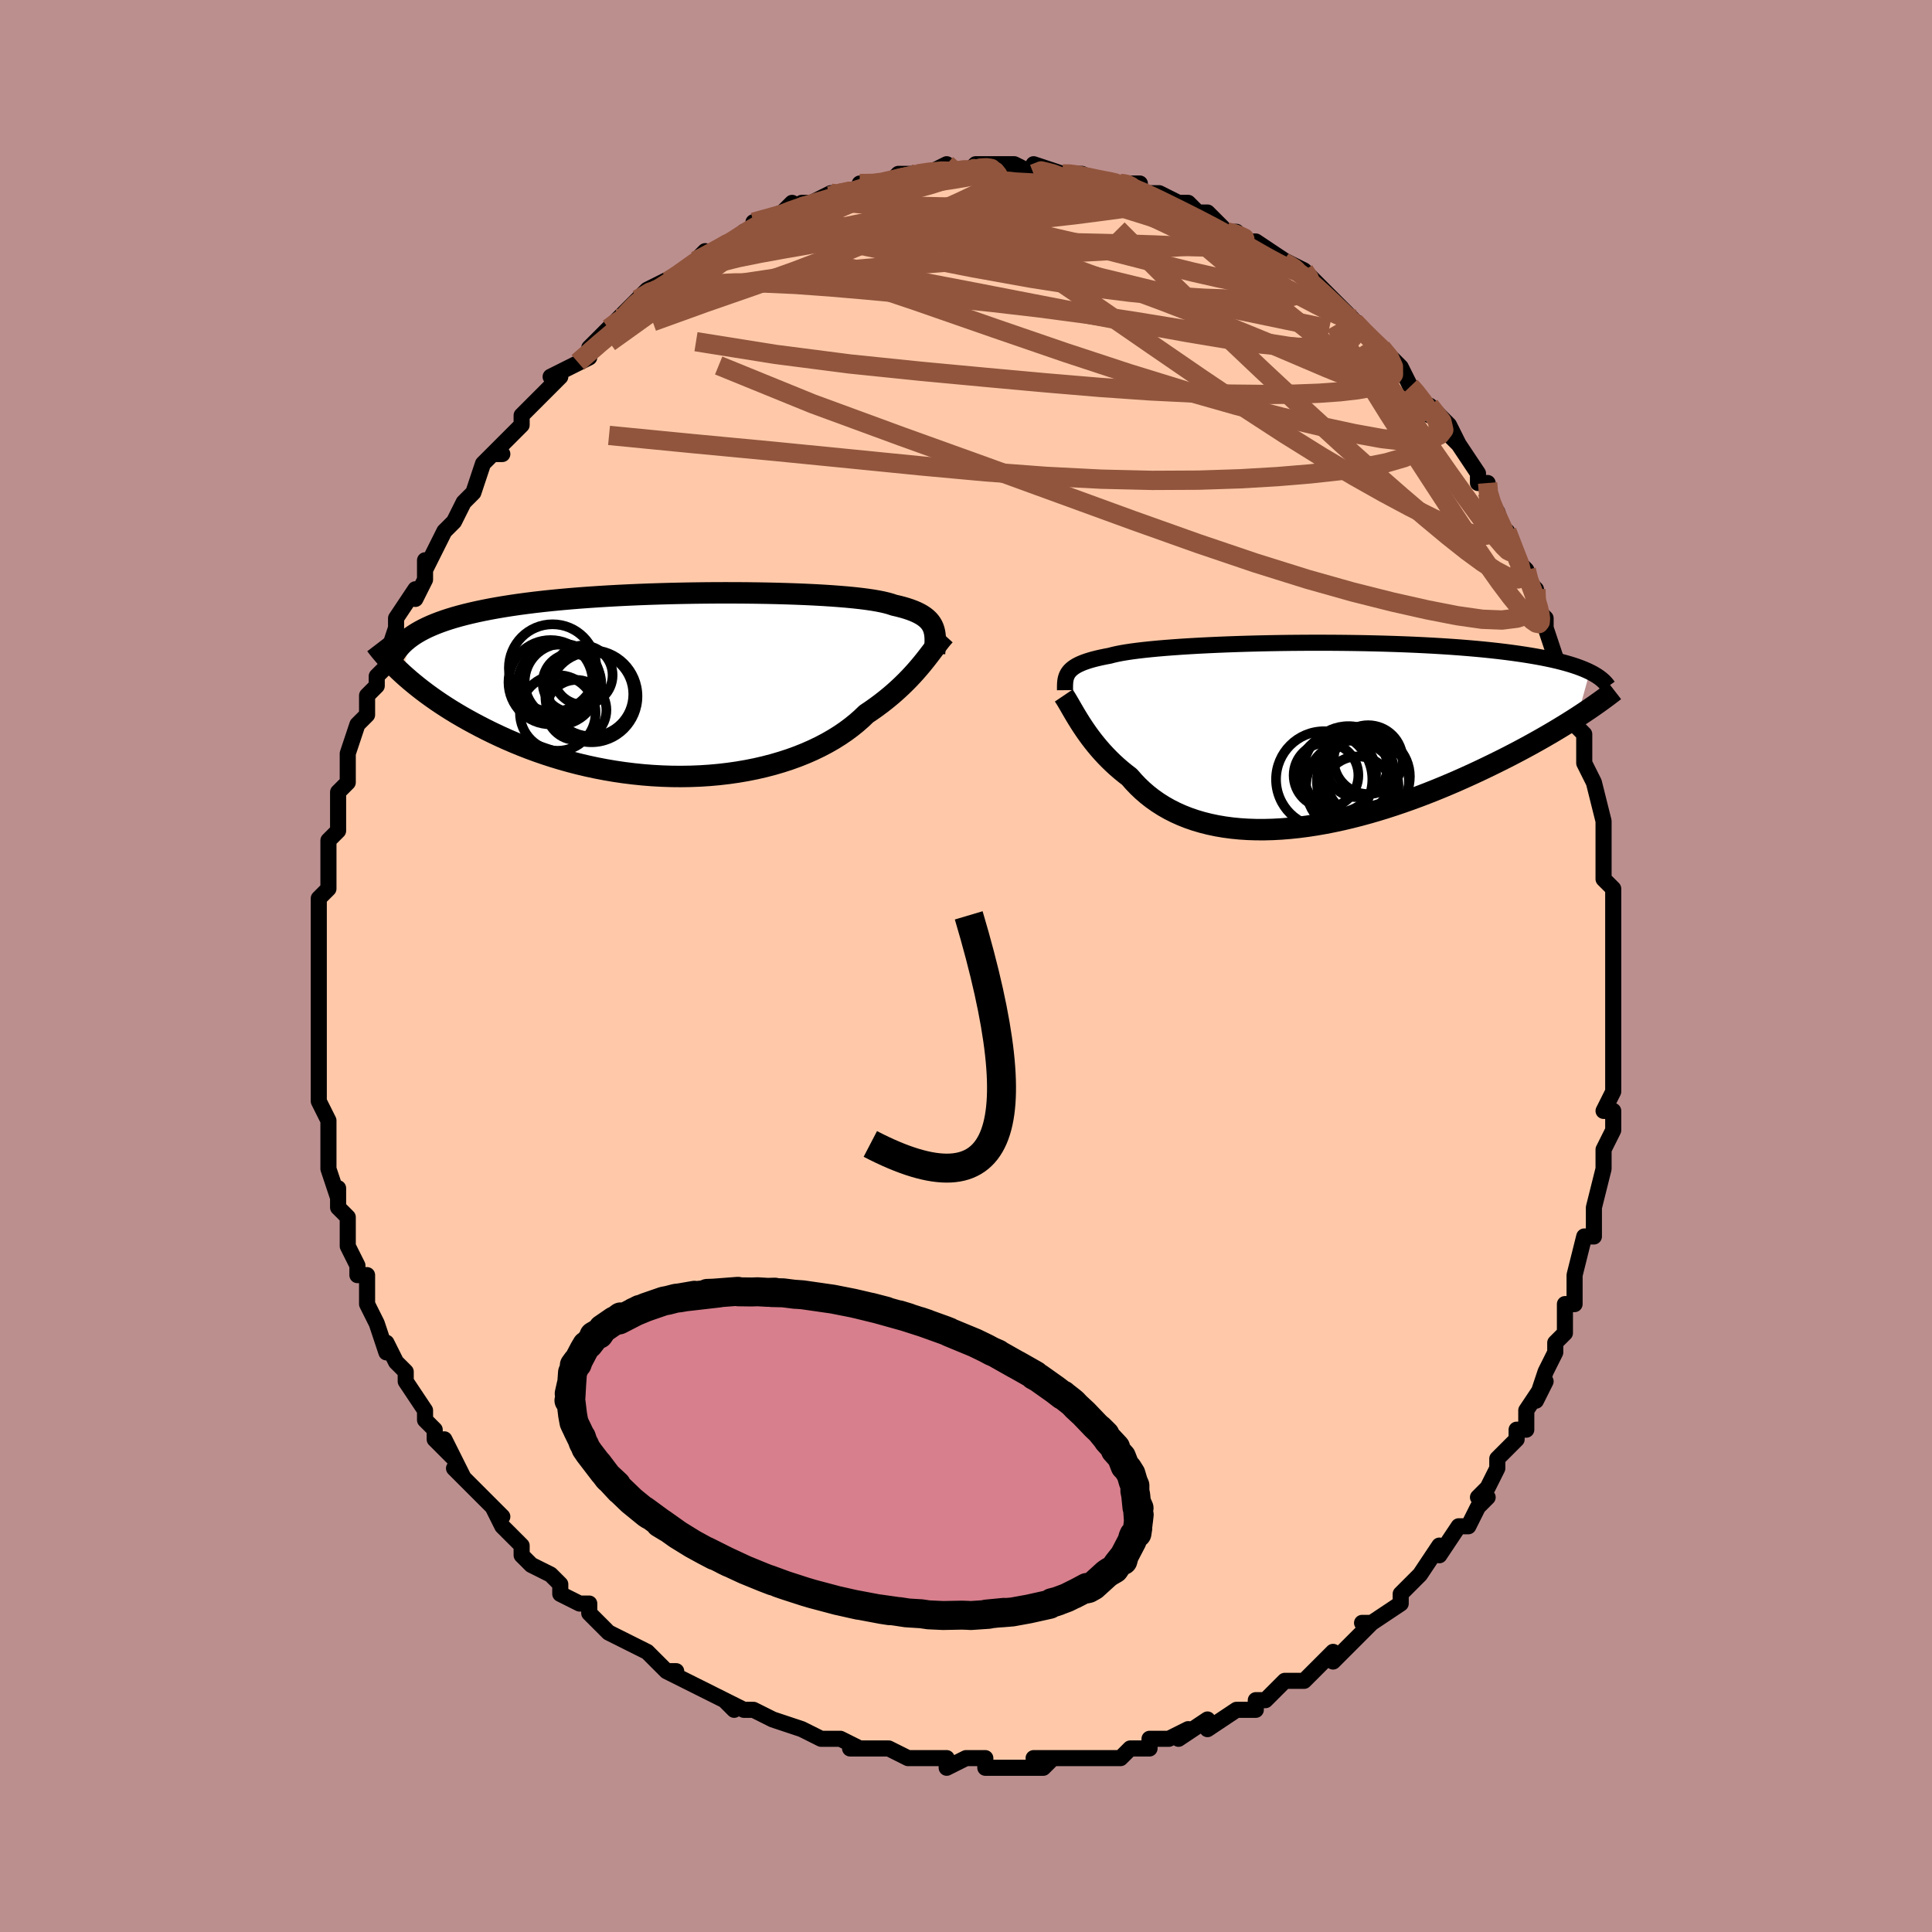 <svg viewBox="-100 -100 200 200" xmlns="http://www.w3.org/2000/svg" width="400" height="400" id="face-svg"><defs><clipPath id="leftEyeClipPath"><polyline points="25.977,-5.928,25.879,-6.138,25.76,-6.339,25.618,-6.531,25.453,-6.714,25.264,-6.889,25.049,-7.056,24.809,-7.216,24.542,-7.367,24.249,-7.512,23.928,-7.649,23.58,-7.78,23.205,-7.904,22.802,-8.022,22.371,-8.134,21.912,-8.24,21.574,-8.355,21.185,-8.464,20.744,-8.568,20.252,-8.666,19.709,-8.759,19.116,-8.846,18.474,-8.928,17.786,-9.004,17.052,-9.075,16.274,-9.14,15.455,-9.201,14.597,-9.256,13.703,-9.306,12.774,-9.35,11.814,-9.389,10.826,-9.423,9.811,-9.452,8.774,-9.475,7.716,-9.493,6.641,-9.506,5.553,-9.513,4.452,-9.515,3.344,-9.512,2.229,-9.503,1.112,-9.489,-0.006,-9.469,-1.121,-9.445,-2.231,-9.414,-3.333,-9.379,-4.426,-9.338,-5.507,-9.291,-6.574,-9.239,-7.625,-9.182,-8.658,-9.119,-9.671,-9.051,-10.663,-8.978,-11.633,-8.899,-12.579,-8.815,-13.5,-8.726,-14.396,-8.632,-15.265,-8.532,-16.107,-8.427,-16.921,-8.318,-17.708,-8.203,-18.467,-8.084,-19.199,-7.96,-19.903,-7.832,-20.58,-7.699,-21.232,-7.562,-21.857,-7.42,-22.459,-7.274,-23.036,-7.123,-23.589,-6.967,-24.117,-6.806,-24.622,-6.64,-25.102,-6.469,-25.56,-6.293,-25.994,-6.112,-26.405,-5.927,-26.793,-5.736,-27.159,-5.541,-27.503,-5.341,-27.826,-5.136,-28.127,-4.926,-28.921,-1.104,-28.554,-0.776,-28.171,-0.445,-27.77,-0.11,-27.352,0.228,-26.916,0.568,-26.463,0.91,-25.991,1.253,-25.501,1.597,-24.994,1.942,-24.467,2.287,-23.923,2.631,-23.359,2.974,-22.778,3.315,-22.178,3.654,-21.559,3.992,-20.919,4.33,-20.259,4.667,-19.578,5.002,-18.876,5.333,-18.153,5.661,-17.408,5.982,-16.642,6.296,-15.856,6.602,-15.05,6.899,-14.223,7.185,-13.378,7.459,-12.514,7.721,-11.632,7.968,-10.734,8.201,-9.82,8.417,-8.892,8.616,-7.95,8.797,-6.997,8.959,-6.033,9.101,-5.06,9.222,-4.08,9.323,-3.094,9.401,-2.104,9.456,-1.112,9.489,-0.119,9.498,0.872,9.483,1.861,9.444,2.844,9.38,3.82,9.292,4.786,9.179,5.742,9.042,6.685,8.88,7.612,8.695,8.523,8.485,9.415,8.253,10.286,7.997,11.135,7.72,11.96,7.421,12.759,7.101,13.53,6.762,14.273,6.404,14.986,6.029,15.667,5.638,16.317,5.231,16.933,4.811,17.515,4.378,18.063,3.935,18.576,3.483,19.055,3.024,19.582,2.669,20.091,2.309,20.581,1.945,21.053,1.577,21.506,1.207,21.94,0.835,22.356,0.462,22.754,0.089,23.134,-0.283,23.495,-0.652,23.84,-1.019,24.167,-1.381,24.477,-1.738,24.772,-2.088,25.05,-2.43"></polyline></clipPath><clipPath id="rightEyeClipPath"><polyline points="-24.497,-6.47,-24.382,-6.618,-24.245,-6.761,-24.087,-6.899,-23.905,-7.032,-23.7,-7.16,-23.471,-7.283,-23.216,-7.402,-22.935,-7.517,-22.628,-7.627,-22.295,-7.734,-21.934,-7.837,-21.547,-7.935,-21.132,-8.031,-20.691,-8.122,-20.222,-8.211,-19.872,-8.304,-19.471,-8.395,-19.019,-8.484,-18.517,-8.569,-17.964,-8.652,-17.362,-8.731,-16.712,-8.808,-16.016,-8.881,-15.275,-8.952,-14.491,-9.019,-13.667,-9.082,-12.805,-9.143,-11.906,-9.199,-10.975,-9.252,-10.013,-9.3,-9.023,-9.345,-8.008,-9.386,-6.971,-9.423,-5.914,-9.455,-4.842,-9.483,-3.756,-9.507,-2.659,-9.526,-1.554,-9.541,-0.445,-9.55,0.666,-9.556,1.777,-9.556,2.885,-9.552,3.987,-9.543,5.082,-9.529,6.166,-9.511,7.237,-9.487,8.294,-9.459,9.334,-9.426,10.356,-9.389,11.358,-9.347,12.338,-9.3,13.296,-9.249,14.229,-9.193,15.138,-9.133,16.02,-9.069,16.876,-9,17.705,-8.928,18.507,-8.852,19.28,-8.772,20.026,-8.689,20.745,-8.602,21.436,-8.512,22.101,-8.419,22.739,-8.324,23.353,-8.225,23.942,-8.124,24.507,-8.02,25.048,-7.912,25.565,-7.802,26.058,-7.688,26.527,-7.571,26.974,-7.451,27.397,-7.329,27.797,-7.203,28.176,-7.075,28.532,-6.944,28.867,-6.811,29.18,-6.675,29.473,-6.537,28.179,-1.868,27.711,-1.568,27.226,-1.263,26.726,-0.954,26.211,-0.641,25.679,-0.323,25.132,-0.003,24.57,0.321,23.991,0.648,23.398,0.978,22.789,1.31,22.166,1.643,21.527,1.978,20.874,2.314,20.207,2.65,19.524,2.988,18.824,3.328,18.107,3.67,17.373,4.013,16.622,4.355,15.855,4.697,15.073,5.036,14.276,5.372,13.465,5.704,12.64,6.031,11.803,6.352,10.953,6.665,10.093,6.969,9.223,7.264,8.344,7.549,7.457,7.821,6.564,8.08,5.666,8.325,4.763,8.555,3.857,8.769,2.95,8.965,2.043,9.143,1.137,9.301,0.233,9.439,-0.666,9.556,-1.561,9.65,-2.448,9.722,-3.328,9.77,-4.197,9.793,-5.056,9.791,-5.903,9.764,-6.736,9.711,-7.554,9.631,-8.356,9.525,-9.14,9.391,-9.906,9.23,-10.652,9.042,-11.377,8.828,-12.08,8.586,-12.76,8.317,-13.417,8.023,-14.05,7.703,-14.657,7.358,-15.239,6.989,-15.795,6.598,-16.325,6.184,-16.828,5.749,-17.304,5.296,-17.754,4.824,-18.178,4.337,-18.624,3.994,-19.055,3.642,-19.471,3.283,-19.871,2.917,-20.255,2.544,-20.624,2.167,-20.978,1.786,-21.316,1.402,-21.639,1.017,-21.947,0.632,-22.24,0.248,-22.518,-0.133,-22.782,-0.511,-23.032,-0.883,-23.268,-1.247"></polyline></clipPath><filter id="fuzzy"><feTurbulence id="turbulence" baseFrequency="0.05" numOctaves="3" type="noise" result="noise"></feTurbulence><feDisplacementMap in="SourceGraphic" in2="noise" scale="2"></feDisplacementMap></filter><linearGradient id="rainbowGradient" x1="0%" y1="0%" x2="100%" y2="0%"><stop offset="0%" style="stop-color: rgb(167, 133, 106);  stop-opacity: 1"></stop><stop offset="50%" style="stop-color: rgb(148, 0, 211);  stop-opacity: 1"></stop><stop offset="100%" style="stop-color: rgb(185, 55, 55);  stop-opacity: 1"></stop></linearGradient></defs><title>That&#39;s an ugly face</title><desc>CREATED BY XUAN TANG, MORE INFO AT TXSTC55.GITHUB.IO</desc><rect x="-100" y="-100" width="100%" height="100%" opacity="1" fill="rgb(188, 143, 143)"></rect><polyline id="faceContour" points="67,1,67,2,67,2,67,5,67,7,67,5,67,7,67,9,67,11,67,13,66,15,66,15,67,15,67,17,66,19,66,20,66,21,66,21,65,25,65,25,65,28,64,28,64,28,63,32,63,32,63,32,63,35,62,35,62,37,62,38,61,39,61,40,60,42,59,45,60,43,58,46,58,46,58,48,57,48,57,49,55,51,55,52,55,52,54,54,53,55,54,55,53,56,52,58,51,58,49,61,49,60,49,60,47,63,47,63,46,64,45,65,45,66,45,66,42,68,41,68,42,68,40,70,39,71,40,70,38,72,38,71,35,74,34,74,34,74,33,74,31,76,30,76,30,77,29,77,28,77,28,77,25,79,25,78,22,80,23,79,21,80,21,80,19,80,19,81,18,81,17,81,16,82,15,82,13,82,13,82,9,82,11,82,7,82,9,82,8,83,4,83,4,83,5,83,2,83,2,82,0,82,-2,83,-2,82,-4,82,-5,82,-5,82,-6,82,-8,81,-8,81,-11,81,-12,81,-11,81,-13,80,-14,80,-15,80,-15,80,-17,79,-20,78,-20,78,-22,77,-22,77,-23,77,-25,76,-24,77,-25,76,-27,75,-29,74,-29,74,-31,73,-30,73,-31,73,-33,71,-35,70,-35,70,-37,69,-37,69,-39,67,-39,67,-39,66,-40,66,-42,65,-42,64,-43,63,-45,62,-45,62,-46,61,-46,60,-46,60,-48,58,-49,56,-48,57,-50,55,-50,55,-52,53,-53,52,-52,53,-54,49,-53,51,-55,49,-55,48,-56,47,-56,47,-56,46,-58,43,-58,42,-59,41,-60,39,-60,39,-60,40,-61,37,-62,35,-62,34,-62,33,-62,32,-63,32,-63,31,-64,29,-64,28,-64,27,-64,26,-65,25,-65,23,-65,24,-66,21,-66,21,-66,19,-66,17,-66,17,-66,16,-67,14,-67,14,-67,11,-67,9,-67,7,-67,8,-67,8,-67,4,-67,4,-67,1,-67,2,-67,-1,-67,-1,-67,-3,-67,-4,-67,-4,-67,-7,-67,-7,-66,-8,-66,-10,-66,-11,-66,-13,-65,-14,-65,-14,-65,-17,-65,-18,-65,-18,-64,-19,-64,-20,-64,-22,-63,-25,-62,-26,-62,-26,-62,-26,-62,-28,-61,-29,-61,-30,-60,-31,-60,-32,-60,-32,-59,-35,-59,-36,-57,-39,-57,-38,-56,-40,-56,-42,-56,-41,-55,-43,-54,-45,-53,-46,-53,-46,-53,-46,-52,-48,-52,-48,-51,-49,-50,-52,-49,-53,-49,-53,-48,-53,-49,-53,-46,-56,-46,-57,-45,-58,-44,-59,-43,-60,-42,-61,-43,-61,-41,-62,-41,-62,-39,-63,-39,-64,-37,-66,-37,-66,-36,-67,-35,-67,-36,-67,-34,-69,-33,-70,-31,-71,-32,-70,-29,-72,-29,-72,-27,-74,-28,-73,-26,-74,-26,-74,-24,-75,-24,-75,-23,-76,-21,-77,-22,-77,-19,-78,-20,-77,-18,-79,-18,-78,-17,-79,-16,-79,-14,-80,-13,-80,-13,-80,-11,-80,-11,-81,-9,-81,-9,-81,-8,-81,-7,-82,-5,-82,-4,-82,-2,-83,-1,-82,-1,-82,0,-82,0,-82,1,-83,3,-83,3,-83,5,-83,7,-82,7,-83,10,-82,9,-82,10,-82,11,-82,11,-82,12,-82,14,-81,16,-81,16,-81,17,-81,18,-81,18,-80,20,-80,22,-79,22,-79,23,-79,24,-78,25,-78,26,-77,27,-76,28,-76,29,-75,30,-75,30,-75,30,-75,33,-73,32,-73,33,-73,35,-72,36,-71,36,-70,36,-71,38,-69,39,-68,40,-67,39,-68,41,-66,42,-65,43,-64,44,-63,45,-62,46,-60,46,-60,47,-59,47,-59,48,-57,48,-58,50,-56,51,-54,50,-55,51,-54,53,-51,53,-50,54,-50,54,-49,54,-48,55,-47,56,-44,56,-45,57,-42,58,-41,58,-40,59,-39,59,-37,60,-36,60,-36,60,-35,61,-32,62,-30,61,-32,62,-30,62,-29,63,-25,63,-25,64,-24,64,-22,64,-22,64,-21,65,-19,65,-19,66,-15,66,-15,66,-13,66,-11,66,-9,66,-9,66,-9,67,-8,67,-5,67,-5,67,-3,67,-3,67,1,67,2" fill="#ffc9a9" stroke="black" stroke-width="1.667" stroke-linejoin="round" filter="url(#fuzzy)"></polyline><g transform="translate(35.102 -23.908)"><polyline id="rightCountour" points="-24.497,-6.47,-24.382,-6.618,-24.245,-6.761,-24.087,-6.899,-23.905,-7.032,-23.7,-7.16,-23.471,-7.283,-23.216,-7.402,-22.935,-7.517,-22.628,-7.627,-22.295,-7.734,-21.934,-7.837,-21.547,-7.935,-21.132,-8.031,-20.691,-8.122,-20.222,-8.211,-19.872,-8.304,-19.471,-8.395,-19.019,-8.484,-18.517,-8.569,-17.964,-8.652,-17.362,-8.731,-16.712,-8.808,-16.016,-8.881,-15.275,-8.952,-14.491,-9.019,-13.667,-9.082,-12.805,-9.143,-11.906,-9.199,-10.975,-9.252,-10.013,-9.3,-9.023,-9.345,-8.008,-9.386,-6.971,-9.423,-5.914,-9.455,-4.842,-9.483,-3.756,-9.507,-2.659,-9.526,-1.554,-9.541,-0.445,-9.55,0.666,-9.556,1.777,-9.556,2.885,-9.552,3.987,-9.543,5.082,-9.529,6.166,-9.511,7.237,-9.487,8.294,-9.459,9.334,-9.426,10.356,-9.389,11.358,-9.347,12.338,-9.3,13.296,-9.249,14.229,-9.193,15.138,-9.133,16.02,-9.069,16.876,-9,17.705,-8.928,18.507,-8.852,19.28,-8.772,20.026,-8.689,20.745,-8.602,21.436,-8.512,22.101,-8.419,22.739,-8.324,23.353,-8.225,23.942,-8.124,24.507,-8.02,25.048,-7.912,25.565,-7.802,26.058,-7.688,26.527,-7.571,26.974,-7.451,27.397,-7.329,27.797,-7.203,28.176,-7.075,28.532,-6.944,28.867,-6.811,29.18,-6.675,29.473,-6.537,28.179,-1.868,27.711,-1.568,27.226,-1.263,26.726,-0.954,26.211,-0.641,25.679,-0.323,25.132,-0.003,24.57,0.321,23.991,0.648,23.398,0.978,22.789,1.31,22.166,1.643,21.527,1.978,20.874,2.314,20.207,2.65,19.524,2.988,18.824,3.328,18.107,3.67,17.373,4.013,16.622,4.355,15.855,4.697,15.073,5.036,14.276,5.372,13.465,5.704,12.64,6.031,11.803,6.352,10.953,6.665,10.093,6.969,9.223,7.264,8.344,7.549,7.457,7.821,6.564,8.08,5.666,8.325,4.763,8.555,3.857,8.769,2.95,8.965,2.043,9.143,1.137,9.301,0.233,9.439,-0.666,9.556,-1.561,9.65,-2.448,9.722,-3.328,9.77,-4.197,9.793,-5.056,9.791,-5.903,9.764,-6.736,9.711,-7.554,9.631,-8.356,9.525,-9.14,9.391,-9.906,9.23,-10.652,9.042,-11.377,8.828,-12.08,8.586,-12.76,8.317,-13.417,8.023,-14.05,7.703,-14.657,7.358,-15.239,6.989,-15.795,6.598,-16.325,6.184,-16.828,5.749,-17.304,5.296,-17.754,4.824,-18.178,4.337,-18.624,3.994,-19.055,3.642,-19.471,3.283,-19.871,2.917,-20.255,2.544,-20.624,2.167,-20.978,1.786,-21.316,1.402,-21.639,1.017,-21.947,0.632,-22.24,0.248,-22.518,-0.133,-22.782,-0.511,-23.032,-0.883,-23.268,-1.247" fill="white" stroke="white" stroke-width="0" stroke-linejoin="round" filter="url(#fuzzy)"></polyline></g><g transform="translate(-29.377 -29.116)"><polyline id="leftCountour" points="25.977,-5.928,25.879,-6.138,25.76,-6.339,25.618,-6.531,25.453,-6.714,25.264,-6.889,25.049,-7.056,24.809,-7.216,24.542,-7.367,24.249,-7.512,23.928,-7.649,23.58,-7.78,23.205,-7.904,22.802,-8.022,22.371,-8.134,21.912,-8.24,21.574,-8.355,21.185,-8.464,20.744,-8.568,20.252,-8.666,19.709,-8.759,19.116,-8.846,18.474,-8.928,17.786,-9.004,17.052,-9.075,16.274,-9.14,15.455,-9.201,14.597,-9.256,13.703,-9.306,12.774,-9.35,11.814,-9.389,10.826,-9.423,9.811,-9.452,8.774,-9.475,7.716,-9.493,6.641,-9.506,5.553,-9.513,4.452,-9.515,3.344,-9.512,2.229,-9.503,1.112,-9.489,-0.006,-9.469,-1.121,-9.445,-2.231,-9.414,-3.333,-9.379,-4.426,-9.338,-5.507,-9.291,-6.574,-9.239,-7.625,-9.182,-8.658,-9.119,-9.671,-9.051,-10.663,-8.978,-11.633,-8.899,-12.579,-8.815,-13.5,-8.726,-14.396,-8.632,-15.265,-8.532,-16.107,-8.427,-16.921,-8.318,-17.708,-8.203,-18.467,-8.084,-19.199,-7.96,-19.903,-7.832,-20.58,-7.699,-21.232,-7.562,-21.857,-7.42,-22.459,-7.274,-23.036,-7.123,-23.589,-6.967,-24.117,-6.806,-24.622,-6.64,-25.102,-6.469,-25.56,-6.293,-25.994,-6.112,-26.405,-5.927,-26.793,-5.736,-27.159,-5.541,-27.503,-5.341,-27.826,-5.136,-28.127,-4.926,-28.921,-1.104,-28.554,-0.776,-28.171,-0.445,-27.77,-0.11,-27.352,0.228,-26.916,0.568,-26.463,0.91,-25.991,1.253,-25.501,1.597,-24.994,1.942,-24.467,2.287,-23.923,2.631,-23.359,2.974,-22.778,3.315,-22.178,3.654,-21.559,3.992,-20.919,4.33,-20.259,4.667,-19.578,5.002,-18.876,5.333,-18.153,5.661,-17.408,5.982,-16.642,6.296,-15.856,6.602,-15.05,6.899,-14.223,7.185,-13.378,7.459,-12.514,7.721,-11.632,7.968,-10.734,8.201,-9.82,8.417,-8.892,8.616,-7.95,8.797,-6.997,8.959,-6.033,9.101,-5.06,9.222,-4.08,9.323,-3.094,9.401,-2.104,9.456,-1.112,9.489,-0.119,9.498,0.872,9.483,1.861,9.444,2.844,9.38,3.82,9.292,4.786,9.179,5.742,9.042,6.685,8.88,7.612,8.695,8.523,8.485,9.415,8.253,10.286,7.997,11.135,7.72,11.96,7.421,12.759,7.101,13.53,6.762,14.273,6.404,14.986,6.029,15.667,5.638,16.317,5.231,16.933,4.811,17.515,4.378,18.063,3.935,18.576,3.483,19.055,3.024,19.582,2.669,20.091,2.309,20.581,1.945,21.053,1.577,21.506,1.207,21.94,0.835,22.356,0.462,22.754,0.089,23.134,-0.283,23.495,-0.652,23.84,-1.019,24.167,-1.381,24.477,-1.738,24.772,-2.088,25.05,-2.43" fill="white" stroke="white" stroke-width="0" stroke-linejoin="round" filter="url(#fuzzy)"></polyline></g><g transform="translate(35.102 -23.908)"><polyline id="rightUpper" points="-24.852,-4.645,-24.854,-4.86,-24.853,-5.066,-24.847,-5.265,-24.835,-5.457,-24.813,-5.642,-24.78,-5.82,-24.733,-5.991,-24.672,-6.157,-24.594,-6.316,-24.497,-6.47,-24.382,-6.618,-24.245,-6.761,-24.087,-6.899,-23.905,-7.032,-23.7,-7.16,-23.471,-7.283,-23.216,-7.402,-22.935,-7.517,-22.628,-7.627,-22.295,-7.734,-21.934,-7.837,-21.547,-7.935,-21.132,-8.031,-20.691,-8.122,-20.222,-8.211,-19.872,-8.304,-19.471,-8.395,-19.019,-8.484,-18.517,-8.569,-17.964,-8.652,-17.362,-8.731,-16.712,-8.808,-16.016,-8.881,-15.275,-8.952,-14.491,-9.019,-13.667,-9.082,-12.805,-9.143,-11.906,-9.199,-10.975,-9.252,-10.013,-9.3,-9.023,-9.345,-8.008,-9.386,-6.971,-9.423,-5.914,-9.455,-4.842,-9.483,-3.756,-9.507,-2.659,-9.526,-1.554,-9.541,-0.445,-9.55,0.666,-9.556,1.777,-9.556,2.885,-9.552,3.987,-9.543,5.082,-9.529,6.166,-9.511,7.237,-9.487,8.294,-9.459,9.334,-9.426,10.356,-9.389,11.358,-9.347,12.338,-9.3,13.296,-9.249,14.229,-9.193,15.138,-9.133,16.02,-9.069,16.876,-9,17.705,-8.928,18.507,-8.852,19.28,-8.772,20.026,-8.689,20.745,-8.602,21.436,-8.512,22.101,-8.419,22.739,-8.324,23.353,-8.225,23.942,-8.124,24.507,-8.02,25.048,-7.912,25.565,-7.802,26.058,-7.688,26.527,-7.571,26.974,-7.451,27.397,-7.329,27.797,-7.203,28.176,-7.075,28.532,-6.944,28.867,-6.811,29.18,-6.675,29.473,-6.537,29.745,-6.396,29.998,-6.253,30.232,-6.108,30.446,-5.961,30.643,-5.811,30.821,-5.66,30.983,-5.507,31.127,-5.352,31.255,-5.195,31.367,-5.037" fill="none" stroke="black" stroke-width="1.667" stroke-linejoin="round" filter="url(#fuzzy)"></polyline><polyline id="rightLower" points="-24.982,-4.091,-24.855,-3.903,-24.719,-3.688,-24.576,-3.448,-24.422,-3.185,-24.259,-2.901,-24.084,-2.599,-23.899,-2.281,-23.701,-1.948,-23.491,-1.603,-23.268,-1.247,-23.032,-0.883,-22.782,-0.511,-22.518,-0.133,-22.24,0.248,-21.947,0.632,-21.639,1.017,-21.316,1.402,-20.978,1.786,-20.624,2.167,-20.255,2.544,-19.871,2.917,-19.471,3.283,-19.055,3.642,-18.624,3.994,-18.178,4.337,-17.754,4.824,-17.304,5.296,-16.828,5.749,-16.325,6.184,-15.795,6.598,-15.239,6.989,-14.657,7.358,-14.05,7.703,-13.417,8.023,-12.76,8.317,-12.08,8.586,-11.377,8.828,-10.652,9.042,-9.906,9.23,-9.14,9.391,-8.356,9.525,-7.554,9.631,-6.736,9.711,-5.903,9.764,-5.056,9.791,-4.197,9.793,-3.328,9.77,-2.448,9.722,-1.561,9.65,-0.666,9.556,0.233,9.439,1.137,9.301,2.043,9.143,2.95,8.965,3.857,8.769,4.763,8.555,5.666,8.325,6.564,8.08,7.457,7.821,8.344,7.549,9.223,7.264,10.093,6.969,10.953,6.665,11.803,6.352,12.64,6.031,13.465,5.704,14.276,5.372,15.073,5.036,15.855,4.697,16.622,4.355,17.373,4.013,18.107,3.67,18.824,3.328,19.524,2.988,20.207,2.65,20.874,2.314,21.527,1.978,22.166,1.643,22.789,1.31,23.398,0.978,23.991,0.648,24.57,0.321,25.132,-0.003,25.679,-0.323,26.211,-0.641,26.726,-0.954,27.226,-1.263,27.711,-1.568,28.179,-1.868,28.632,-2.164,29.069,-2.455,29.492,-2.74,29.898,-3.021,30.29,-3.296,30.667,-3.566,31.029,-3.831,31.378,-4.09,31.712,-4.345,32.032,-4.594" fill="none" stroke="black" stroke-width="2.222" stroke-linejoin="round" filter="url(#fuzzy)"></polyline><!--[--><circle r="3.161" cx="5.368" cy="3.269" stroke="black" fill="none" stroke-width="1" filter="url(#fuzzy)" clip-path="url(#rightEyeClipPath)"></circle><circle r="3.607" cx="5.468" cy="5.818" stroke="black" fill="none" stroke-width="1" filter="url(#fuzzy)" clip-path="url(#rightEyeClipPath)"></circle><circle r="4.673" cx="4.493" cy="3.75" stroke="black" fill="none" stroke-width="1" filter="url(#fuzzy)" clip-path="url(#rightEyeClipPath)"></circle><circle r="4.351" cx="6.498" cy="4.292" stroke="black" fill="none" stroke-width="1" filter="url(#fuzzy)" clip-path="url(#rightEyeClipPath)"></circle><circle r="4.759" cx="5.986" cy="4.827" stroke="black" fill="none" stroke-width="1" filter="url(#fuzzy)" clip-path="url(#rightEyeClipPath)"></circle><circle r="4.785" cx="4.883" cy="5.367" stroke="black" fill="none" stroke-width="1" filter="url(#fuzzy)" clip-path="url(#rightEyeClipPath)"></circle><circle r="3.565" cx="6.531" cy="2.545" stroke="black" fill="none" stroke-width="1" filter="url(#fuzzy)" clip-path="url(#rightEyeClipPath)"></circle><circle r="3.351" cx="2.166" cy="4.164" stroke="black" fill="none" stroke-width="1" filter="url(#fuzzy)" clip-path="url(#rightEyeClipPath)"></circle><circle r="4.028" cx="3.325" cy="3.987" stroke="black" fill="none" stroke-width="1" filter="url(#fuzzy)" clip-path="url(#rightEyeClipPath)"></circle><circle r="4.984" cx="1.977" cy="4.588" stroke="black" fill="none" stroke-width="1" filter="url(#fuzzy)" clip-path="url(#rightEyeClipPath)"></circle><!--]--></g><g transform="translate(-29.377 -29.116)"><polyline id="leftUpper" points="26.119,-3.242,26.145,-3.564,26.167,-3.873,26.184,-4.169,26.194,-4.454,26.193,-4.727,26.181,-4.988,26.155,-5.239,26.113,-5.478,26.054,-5.708,25.977,-5.928,25.879,-6.138,25.76,-6.339,25.618,-6.531,25.453,-6.714,25.264,-6.889,25.049,-7.056,24.809,-7.216,24.542,-7.367,24.249,-7.512,23.928,-7.649,23.58,-7.78,23.205,-7.904,22.802,-8.022,22.371,-8.134,21.912,-8.24,21.574,-8.355,21.185,-8.464,20.744,-8.568,20.252,-8.666,19.709,-8.759,19.116,-8.846,18.474,-8.928,17.786,-9.004,17.052,-9.075,16.274,-9.14,15.455,-9.201,14.597,-9.256,13.703,-9.306,12.774,-9.35,11.814,-9.389,10.826,-9.423,9.811,-9.452,8.774,-9.475,7.716,-9.493,6.641,-9.506,5.553,-9.513,4.452,-9.515,3.344,-9.512,2.229,-9.503,1.112,-9.489,-0.006,-9.469,-1.121,-9.445,-2.231,-9.414,-3.333,-9.379,-4.426,-9.338,-5.507,-9.291,-6.574,-9.239,-7.625,-9.182,-8.658,-9.119,-9.671,-9.051,-10.663,-8.978,-11.633,-8.899,-12.579,-8.815,-13.5,-8.726,-14.396,-8.632,-15.265,-8.532,-16.107,-8.427,-16.921,-8.318,-17.708,-8.203,-18.467,-8.084,-19.199,-7.96,-19.903,-7.832,-20.58,-7.699,-21.232,-7.562,-21.857,-7.42,-22.459,-7.274,-23.036,-7.123,-23.589,-6.967,-24.117,-6.806,-24.622,-6.64,-25.102,-6.469,-25.56,-6.293,-25.994,-6.112,-26.405,-5.927,-26.793,-5.736,-27.159,-5.541,-27.503,-5.341,-27.826,-5.136,-28.127,-4.926,-28.408,-4.712,-28.669,-4.494,-28.91,-4.271,-29.132,-4.044,-29.335,-3.812,-29.52,-3.577,-29.687,-3.337,-29.837,-3.093,-29.971,-2.846,-30.088,-2.595" fill="none" stroke="black" stroke-width="2.222" stroke-linejoin="round" filter="url(#fuzzy)"></polyline><polyline id="leftLower" points="27.172,-5.135,26.999,-4.945,26.82,-4.733,26.634,-4.5,26.441,-4.249,26.238,-3.981,26.025,-3.697,25.801,-3.398,25.564,-3.087,25.314,-2.763,25.05,-2.43,24.772,-2.088,24.477,-1.738,24.167,-1.381,23.84,-1.019,23.495,-0.652,23.134,-0.283,22.754,0.089,22.356,0.462,21.94,0.835,21.506,1.207,21.053,1.577,20.581,1.945,20.091,2.309,19.582,2.669,19.055,3.024,18.576,3.483,18.063,3.935,17.515,4.378,16.933,4.811,16.317,5.231,15.667,5.638,14.986,6.029,14.273,6.404,13.53,6.762,12.759,7.101,11.96,7.421,11.135,7.72,10.286,7.997,9.415,8.253,8.523,8.485,7.612,8.695,6.685,8.88,5.742,9.042,4.786,9.179,3.82,9.292,2.844,9.38,1.861,9.444,0.872,9.483,-0.119,9.498,-1.112,9.489,-2.104,9.456,-3.094,9.401,-4.08,9.323,-5.06,9.222,-6.033,9.101,-6.997,8.959,-7.95,8.797,-8.892,8.616,-9.82,8.417,-10.734,8.201,-11.632,7.968,-12.514,7.721,-13.378,7.459,-14.223,7.185,-15.05,6.899,-15.856,6.602,-16.642,6.296,-17.408,5.982,-18.153,5.661,-18.876,5.333,-19.578,5.002,-20.259,4.667,-20.919,4.33,-21.559,3.992,-22.178,3.654,-22.778,3.315,-23.359,2.974,-23.923,2.631,-24.467,2.287,-24.994,1.942,-25.501,1.597,-25.991,1.253,-26.463,0.91,-26.916,0.568,-27.352,0.228,-27.77,-0.11,-28.171,-0.445,-28.554,-0.776,-28.921,-1.104,-29.271,-1.429,-29.604,-1.749,-29.922,-2.065,-30.223,-2.376,-30.51,-2.683,-30.781,-2.984,-31.037,-3.281,-31.28,-3.573,-31.508,-3.86,-31.723,-4.141" fill="none" stroke="black" stroke-width="2.222" stroke-linejoin="round" filter="url(#fuzzy)"></polyline><!--[--><circle r="3.921" cx="-12.385" cy="-0.314" stroke="black" fill="none" stroke-width="1" filter="url(#fuzzy)" clip-path="url(#leftEyeClipPath)"></circle><circle r="3.029" cx="-11.417" cy="-0.196" stroke="black" fill="none" stroke-width="1" filter="url(#fuzzy)" clip-path="url(#leftEyeClipPath)"></circle><circle r="4.764" cx="-9.396" cy="1.188" stroke="black" fill="none" stroke-width="1" filter="url(#fuzzy)" clip-path="url(#leftEyeClipPath)"></circle><circle r="4.527" cx="-13.419" cy="-1.732" stroke="black" fill="none" stroke-width="1" filter="url(#fuzzy)" clip-path="url(#leftEyeClipPath)"></circle><circle r="4.161" cx="-12.884" cy="0.008" stroke="black" fill="none" stroke-width="1" filter="url(#fuzzy)" clip-path="url(#leftEyeClipPath)"></circle><circle r="4.361" cx="-13.624" cy="-0.262" stroke="black" fill="none" stroke-width="1" filter="url(#fuzzy)" clip-path="url(#leftEyeClipPath)"></circle><circle r="3.114" cx="-10.962" cy="2.615" stroke="black" fill="none" stroke-width="1" filter="url(#fuzzy)" clip-path="url(#leftEyeClipPath)"></circle><circle r="3.065" cx="-10.271" cy="-0.992" stroke="black" fill="none" stroke-width="1" filter="url(#fuzzy)" clip-path="url(#leftEyeClipPath)"></circle><circle r="3.916" cx="-12.884" cy="2.92" stroke="black" fill="none" stroke-width="1" filter="url(#fuzzy)" clip-path="url(#leftEyeClipPath)"></circle><circle r="4.359" cx="-9.423" cy="0.982" stroke="black" fill="none" stroke-width="1" filter="url(#fuzzy)" clip-path="url(#leftEyeClipPath)"></circle><!--]--></g><g id="hairs"><!--[--><polyline points="-27,-74,-26.906,-73.599,-25.677,-73.702,-23.904,-73.941,-21.765,-74.22,-19.329,-74.506,-16.626,-74.771,-13.682,-74.981,-10.526,-75.111,-7.187,-75.162,-3.691,-75.15,-0.058,-75.1,3.708,-75.029,7.599,-74.947,11.577,-74.861,15.575,-74.768,19.526,-74.641,23.423,-74.464,27.201,-74.381" fill="none" stroke="rgb(145, 85, 61)" stroke-width="2" stroke-linejoin="round" filter="url(#fuzzy)"></polyline><polyline points="-21,-77,-20.701,-77.117,-19.283,-77.152,-17.415,-77.054,-15.169,-76.842,-12.525,-76.518,-9.479,-76.083,-6.065,-75.537,-2.351,-74.876,1.595,-74.094,5.728,-73.195,10.032,-72.197,14.49,-71.124,19.074,-70.01,23.733,-68.903,28.406,-67.856,33.041,-66.892,37.596,-65.958" fill="none" stroke="rgb(145, 85, 61)" stroke-width="2" stroke-linejoin="round" filter="url(#fuzzy)"></polyline><polyline points="56,-45,56.82,-42.873,57.303,-41.643,57.497,-40.841,57.446,-40.321,57.157,-40.071,56.625,-40.095,55.843,-40.384,54.8,-40.94,53.477,-41.795,51.85,-42.986,49.903,-44.531,47.635,-46.416,45.047,-48.627,42.126,-51.181,38.826,-54.134,35.081,-57.562,30.835,-61.517,26.105,-65.998,21.015,-70.945,15.71,-76.272" fill="none" stroke="rgb(145, 85, 61)" stroke-width="2" stroke-linejoin="round" filter="url(#fuzzy)"></polyline><polyline points="-13,-80,-11.569,-80.251,-10.454,-80.602,-9.367,-80.882,-8.24,-81.128,-7.035,-81.382,-5.762,-81.642,-4.48,-81.883,-3.274,-82.074,-2.225,-82.2,-1.381,-82.264,-0.749,-82.29,-0.307,-82.307,-0.023,-82.339,0.108,-82.387,0.056,-82.426,-0.249,-82.417,-0.886,-82.324,-1.913,-82.129,-3.341,-81.842,-5.115,-81.495,-7.1,-81.168" fill="none" stroke="rgb(145, 85, 61)" stroke-width="2" stroke-linejoin="round" filter="url(#fuzzy)"></polyline><polyline points="14,-81,15.392,-80.954,16.4,-80.792,17.434,-80.467,18.611,-79.971,19.943,-79.342,21.384,-78.637,22.863,-77.901,24.321,-77.161,25.725,-76.426,27.062,-75.7,28.328,-74.989,29.513,-74.309,30.604,-73.684,31.581,-73.138,32.42,-72.693,33.103,-72.358,33.62,-72.13,33.977,-71.996,34.177,-71.955,34.193,-72.025,33.964,-72.232,33.479,-72.544,32.943,-72.83" fill="none" stroke="rgb(145, 85, 61)" stroke-width="2" stroke-linejoin="round" filter="url(#fuzzy)"></polyline><polyline points="-34,-69,-32.692,-69.767,-31.039,-70.155,-29.03,-70.397,-26.636,-70.594,-23.912,-70.713,-20.905,-70.703,-17.629,-70.556,-14.075,-70.299,-10.237,-69.969,-6.128,-69.588,-1.777,-69.164,2.781,-68.687,7.518,-68.136,12.418,-67.487,17.477,-66.728,22.684,-65.875,28.012,-64.981,33.407,-64.143,38.775,-63.494" fill="none" stroke="rgb(145, 85, 61)" stroke-width="2" stroke-linejoin="round" filter="url(#fuzzy)"></polyline><polyline points="-11,-81,-9.65,-81.016,-8.716,-81.129,-7.741,-81.348,-6.658,-81.606,-5.549,-81.83,-4.528,-81.979,-3.696,-82.04,-3.108,-82.03,-2.777,-81.979,-2.677,-81.914,-2.776,-81.842,-3.054,-81.748,-3.52,-81.599,-4.202,-81.364,-5.144,-81.027,-6.384,-80.594,-7.959,-80.085,-9.902,-79.522,-12.25,-78.92,-15.026,-78.29,-18.161,-77.632" fill="none" stroke="rgb(145, 85, 61)" stroke-width="2" stroke-linejoin="round" filter="url(#fuzzy)"></polyline><polyline points="54,-49,54.234,-48.002,54.576,-46.947,54.756,-46.035,54.709,-45.332,54.416,-44.847,53.851,-44.599,52.982,-44.612,51.779,-44.906,50.217,-45.493,48.283,-46.372,45.972,-47.534,43.284,-48.972,40.228,-50.692,36.807,-52.716,33.027,-55.068,28.889,-57.759,24.369,-60.797,19.405,-64.203,13.89,-68.009,7.706,-72.227,0.782,-76.857" fill="none" stroke="rgb(145, 85, 61)" stroke-width="2" stroke-linejoin="round" filter="url(#fuzzy)"></polyline><polyline points="33,-73,32.819,-72.864,33.609,-72.36,34.708,-71.579,35.8,-70.682,36.829,-69.755,37.831,-68.814,38.822,-67.869,39.777,-66.949,40.657,-66.096,41.436,-65.344,42.091,-64.722,42.593,-64.262,42.887,-64.005,42.911,-63.998,42.618,-64.279,42.006,-64.862,41.157,-65.701,40.219,-66.685" fill="none" stroke="rgb(145, 85, 61)" stroke-width="2" stroke-linejoin="round" filter="url(#fuzzy)"></polyline><polyline points="-31,-71,-30.84,-70.907,-29.841,-71.544,-28.825,-72.268,-27.948,-72.885,-27.187,-73.374,-26.501,-73.771,-25.883,-74.11,-25.356,-74.403,-24.962,-74.629,-24.747,-74.755,-24.753,-74.739,-25.015,-74.545,-25.562,-74.14,-26.408,-73.503,-27.546,-72.63,-28.947,-71.55,-30.578,-70.319,-32.456,-68.984,-34.636,-67.524" fill="none" stroke="rgb(145, 85, 61)" stroke-width="2" stroke-linejoin="round" filter="url(#fuzzy)"></polyline><polyline points="-29,-72,-28.478,-72.461,-27.628,-73.067,-26.665,-73.585,-25.568,-74.093,-24.352,-74.643,-23.056,-75.247,-21.716,-75.891,-20.368,-76.548,-19.046,-77.188,-17.79,-77.784,-16.634,-78.318,-15.601,-78.78,-14.7,-79.173,-13.923,-79.502,-13.258,-79.773,-12.711,-79.985,-12.312,-80.132,-12.111,-80.201,-12.157,-80.188,-12.476,-80.113,-13.091,-79.987,-14.128,-79.722" fill="none" stroke="rgb(145, 85, 61)" stroke-width="2" stroke-linejoin="round" filter="url(#fuzzy)"></polyline><polyline points="10,-82,10.726,-81.985,11.465,-81.884,12.413,-81.691,13.433,-81.476,14.338,-81.297,15.018,-81.165,15.445,-81.062,15.624,-80.965,15.552,-80.874,15.195,-80.805,14.498,-80.782,13.406,-80.81,11.893,-80.872,9.975,-80.941,7.692,-81.017,5.082,-81.156,2.154,-81.458" fill="none" stroke="rgb(145, 85, 61)" stroke-width="2" stroke-linejoin="round" filter="url(#fuzzy)"></polyline><polyline points="-31,-71,-30.696,-70.893,-29.267,-71.501,-27.536,-72.199,-25.659,-72.808,-23.609,-73.316,-21.344,-73.773,-18.856,-74.225,-16.165,-74.695,-13.311,-75.187,-10.338,-75.692,-7.29,-76.199,-4.203,-76.697,-1.106,-77.18,1.98,-77.645,5.045,-78.09,8.08,-78.508,11.059,-78.899,13.883,-79.29,16.308,-79.711" fill="none" stroke="rgb(145, 85, 61)" stroke-width="2" stroke-linejoin="round" filter="url(#fuzzy)"></polyline><polyline points="35,-72,35.519,-71.206,35.588,-70.718,35.501,-70.304,35.214,-69.885,34.584,-69.519,33.523,-69.256,32.012,-69.098,30.055,-69.023,27.631,-69.026,24.685,-69.123,21.158,-69.348,17.008,-69.743,12.214,-70.347,6.769,-71.194,0.661,-72.292,-6.129,-73.626,-13.56,-75.161" fill="none" stroke="rgb(145, 85, 61)" stroke-width="2" stroke-linejoin="round" filter="url(#fuzzy)"></polyline><polyline points="-32,-70,-29.849,-71.362,-28.248,-72.214,-26.68,-72.811,-24.952,-73.253,-22.983,-73.631,-20.767,-74.011,-18.338,-74.419,-15.733,-74.854,-12.982,-75.296,-10.114,-75.716,-7.149,-76.09,-4.112,-76.405,-1.03,-76.667,2.07,-76.901,5.161,-77.143,8.223,-77.425,11.237,-77.763,14.171,-78.142,16.969,-78.521,19.573,-78.849" fill="none" stroke="rgb(145, 85, 61)" stroke-width="2" stroke-linejoin="round" filter="url(#fuzzy)"></polyline><polyline points="48,-58,49.258,-56.393,49.46,-55.502,49.062,-54.992,48.282,-54.607,47.091,-54.354,45.387,-54.332,43.094,-54.592,40.19,-55.117,36.692,-55.869,32.62,-56.835,27.977,-58.04,22.739,-59.527,16.863,-61.339,10.296,-63.5,2.987,-66.011,-5.114,-68.828,-14.099,-71.846" fill="none" stroke="rgb(145, 85, 61)" stroke-width="2" stroke-linejoin="round" filter="url(#fuzzy)"></polyline><polyline points="0,-82,0.335,-82.233,1.046,-82.514,1.808,-82.61,2.489,-82.511,3.011,-82.262,3.294,-81.909,3.259,-81.483,2.849,-80.991,2.042,-80.43,0.846,-79.791,-0.715,-79.055,-2.616,-78.201,-4.853,-77.211,-7.448,-76.073,-10.439,-74.792,-13.862,-73.398,-17.739,-71.923,-22.087,-70.372,-26.949,-68.683,-32.436,-66.702" fill="none" stroke="rgb(145, 85, 61)" stroke-width="2" stroke-linejoin="round" filter="url(#fuzzy)"></polyline><polyline points="-5,-82,-3.789,-82.179,-2.539,-82.292,-1.529,-82.272,-0.738,-82.245,-0.067,-82.284,0.562,-82.386,1.179,-82.503,1.769,-82.584,2.276,-82.602,2.614,-82.559,2.673,-82.474,2.332,-82.357,1.49,-82.204,0.102,-82.003,-1.795,-81.749,-4.08,-81.451,-6.573,-81.166" fill="none" stroke="rgb(145, 85, 61)" stroke-width="2" stroke-linejoin="round" filter="url(#fuzzy)"></polyline><polyline points="-2,-83,-1.303,-82.382,-0.779,-82.171,-0.244,-82.183,0.357,-82.319,1.008,-82.487,1.638,-82.607,2.15,-82.633,2.445,-82.557,2.433,-82.394,2.041,-82.172,1.22,-81.916,-0.055,-81.644,-1.791,-81.359,-3.993,-81.042,-6.665,-80.67,-9.774,-80.285" fill="none" stroke="rgb(145, 85, 61)" stroke-width="2" stroke-linejoin="round" filter="url(#fuzzy)"></polyline><polyline points="48,-57,48.422,-57.028,48.86,-56.265,48.87,-55.461,48.492,-54.707,47.796,-53.966,46.768,-53.258,45.362,-52.627,43.543,-52.097,41.312,-51.655,38.68,-51.277,35.656,-50.946,32.231,-50.661,28.381,-50.436,24.079,-50.295,19.3,-50.271,14.036,-50.395,8.284,-50.688,2.049,-51.155,-4.68,-51.773,-11.933,-52.497,-19.747,-53.27,-28.119,-54.062,-36.953,-54.927" fill="none" stroke="rgb(145, 85, 61)" stroke-width="2" stroke-linejoin="round" filter="url(#fuzzy)"></polyline><polyline points="-14,-80,-12.941,-79.844,-11.28,-79.458,-8.967,-78.888,-6.096,-78.103,-2.738,-77.07,1.083,-75.792,5.363,-74.295,10.077,-72.608,15.153,-70.763,20.49,-68.782,25.996,-66.659,31.627,-64.356,37.346,-61.917,42.968,-59.645" fill="none" stroke="rgb(145, 85, 61)" stroke-width="2" stroke-linejoin="round" filter="url(#fuzzy)"></polyline><polyline points="54,-50,54.077,-49.03,54.398,-47.962,54.868,-46.839,55.36,-45.768,55.799,-44.816,56.143,-44.022,56.362,-43.415,56.436,-43.025,56.35,-42.883,56.093,-43.016,55.649,-43.452,55.002,-44.212,54.129,-45.32,53.006,-46.811,51.61,-48.724,49.932,-51.081,47.997,-53.849,45.866,-56.95,43.583,-60.357,41.054,-64.255" fill="none" stroke="rgb(145, 85, 61)" stroke-width="2" stroke-linejoin="round" filter="url(#fuzzy)"></polyline><polyline points="58,-41,58.247,-40.005,58.638,-38.945,58.982,-37.99,59.235,-37.202,59.395,-36.544,59.468,-36.002,59.443,-35.619,59.304,-35.443,59.034,-35.498,58.624,-35.783,58.06,-36.308,57.325,-37.109,56.397,-38.243,55.257,-39.759,53.899,-41.679,52.325,-43.999,50.535,-46.704,48.518,-49.794,46.252,-53.281,43.744,-57.175,41.058,-61.493,38.23,-66.348" fill="none" stroke="rgb(145, 85, 61)" stroke-width="2" stroke-linejoin="round" filter="url(#fuzzy)"></polyline><polyline points="27,-76,27.869,-75.784,28.504,-75.514,28.824,-75.357,28.86,-75.268,28.66,-75.202,28.22,-75.179,27.501,-75.249,26.445,-75.457,24.971,-75.829,22.965,-76.395,20.306,-77.192,16.92,-78.251,12.801,-79.576,8.026,-81.156" fill="none" stroke="rgb(145, 85, 61)" stroke-width="2" stroke-linejoin="round" filter="url(#fuzzy)"></polyline><polyline points="-28,-73,-26.604,-73.7,-25.596,-74.225,-24.689,-74.739,-23.845,-75.263,-23.065,-75.766,-22.367,-76.203,-21.774,-76.541,-21.307,-76.762,-20.982,-76.866,-20.81,-76.856,-20.799,-76.733,-20.956,-76.492,-21.3,-76.117,-21.855,-75.59,-22.647,-74.899,-23.695,-74.047,-25.01,-73.045,-26.615,-71.891,-28.553,-70.539,-30.881,-68.905,-33.65,-66.912,-36.915,-64.573" fill="none" stroke="rgb(145, 85, 61)" stroke-width="2" stroke-linejoin="round" filter="url(#fuzzy)"></polyline><polyline points="40,-67,39.792,-67.098,40.106,-66.44,40.248,-65.685,39.99,-65.022,39.24,-64.499,37.946,-64.148,36.071,-64,33.606,-64.079,30.563,-64.385,26.963,-64.898,22.817,-65.59,18.111,-66.442,12.796,-67.446,6.804,-68.604,0.074,-69.91,-7.397,-71.337,-15.511,-72.908" fill="none" stroke="rgb(145, 85, 61)" stroke-width="2" stroke-linejoin="round" filter="url(#fuzzy)"></polyline><polyline points="43,-64,43.81,-63.022,44.247,-62.048,44.251,-61.243,43.844,-60.652,43.068,-60.227,41.956,-59.908,40.518,-59.653,38.736,-59.448,36.575,-59.294,34,-59.197,30.981,-59.164,27.495,-59.199,23.513,-59.315,18.999,-59.539,13.919,-59.892,8.254,-60.37,2.012,-60.94,-4.766,-61.575,-12.023,-62.322,-19.72,-63.314,-27.952,-64.627" fill="none" stroke="rgb(145, 85, 61)" stroke-width="2" stroke-linejoin="round" filter="url(#fuzzy)"></polyline><polyline points="-9,-81,-8.636,-81.071,-7.766,-81.313,-6.611,-81.61,-5.352,-81.869,-4.15,-82.05,-3.12,-82.147,-2.321,-82.18,-1.746,-82.182,-1.354,-82.182,-1.094,-82.187,-0.935,-82.181,-0.874,-82.136,-0.94,-82.027,-1.184,-81.844,-1.671,-81.589,-2.464,-81.272,-3.614,-80.904,-5.142,-80.49,-7.027,-80.039,-9.22,-79.552,-11.677,-79.025,-14.406,-78.451,-17.565,-77.838" fill="none" stroke="rgb(145, 85, 61)" stroke-width="2" stroke-linejoin="round" filter="url(#fuzzy)"></polyline><polyline points="-19,-78,-19.008,-77.828,-18.119,-78.191,-16.894,-78.612,-15.457,-79.056,-13.878,-79.514,-12.256,-79.949,-10.684,-80.327,-9.214,-80.649,-7.87,-80.944,-6.692,-81.24,-5.765,-81.53,-5.216,-81.771,-5.172,-81.912,-5.708,-81.964" fill="none" stroke="rgb(145, 85, 61)" stroke-width="2" stroke-linejoin="round" filter="url(#fuzzy)"></polyline><polyline points="-36,-67,-35.468,-67.15,-34.959,-67.722,-34.209,-68.499,-33.381,-69.204,-32.645,-69.709,-32.098,-69.997,-31.805,-70.073,-31.832,-69.903,-32.243,-69.431,-33.076,-68.624,-34.326,-67.501,-35.956,-66.108,-37.914,-64.46,-40.173,-62.496" fill="none" stroke="rgb(145, 85, 61)" stroke-width="2" stroke-linejoin="round" filter="url(#fuzzy)"></polyline><polyline points="7,-82,7.781,-82.308,8.953,-82.021,10.105,-81.578,11.328,-81.061,12.718,-80.459,14.316,-79.757,16.107,-78.963,18.032,-78.099,20.018,-77.188,22.002,-76.242,23.955,-75.263,25.879,-74.245,27.784,-73.193,29.67,-72.125,31.514,-71.075,33.27,-70.086,34.886,-69.2,36.318,-68.447,37.532,-67.844,38.497,-67.401,39.166,-67.161,39.429,-67.261" fill="none" stroke="rgb(145, 85, 61)" stroke-width="2" stroke-linejoin="round" filter="url(#fuzzy)"></polyline><polyline points="-26,-74,-24.536,-74.724,-23.248,-75.371,-21.785,-76.073,-20.147,-76.775,-18.401,-77.432,-16.608,-78.04,-14.817,-78.618,-13.058,-79.179,-11.34,-79.721,-9.664,-80.221,-8.034,-80.657,-6.47,-81.017,-5.017,-81.321,-3.725,-81.632,-2.648,-82.092" fill="none" stroke="rgb(145, 85, 61)" stroke-width="2" stroke-linejoin="round" filter="url(#fuzzy)"></polyline><polyline points="-37,-66,-36.071,-66.682,-35.194,-67.257,-34.109,-68.034,-32.72,-68.973,-31.092,-69.952,-29.316,-70.904,-27.468,-71.826,-25.602,-72.73,-23.759,-73.619,-21.969,-74.481,-20.239,-75.301,-18.563,-76.075,-16.926,-76.805,-15.32,-77.501,-13.748,-78.173,-12.233,-78.83,-10.818,-79.467,-9.574,-80.066,-8.592,-80.591,-7.953,-81.001,-7.693,-81.268,-7.776,-81.342" fill="none" stroke="rgb(145, 85, 61)" stroke-width="2" stroke-linejoin="round" filter="url(#fuzzy)"></polyline><polyline points="46,-60,46.236,-59.754,46.607,-59.316,46.968,-58.851,47.305,-58.41,47.588,-58.017,47.754,-57.699,47.755,-57.482,47.565,-57.387,47.17,-57.439,46.546,-57.681,45.654,-58.168,44.455,-58.944,42.931,-60.026,41.086,-61.403,38.93,-63.063,36.457,-65.01,33.628,-67.28,30.362,-69.93,26.563,-73.028,22.26,-76.661" fill="none" stroke="rgb(145, 85, 61)" stroke-width="2" stroke-linejoin="round" filter="url(#fuzzy)"></polyline><polyline points="-22,-77,-20.16,-77.505,-19.049,-77.819,-17.946,-78.163,-16.699,-78.524,-15.289,-78.893,-13.756,-79.261,-12.167,-79.616,-10.582,-79.95,-9.034,-80.262,-7.535,-80.557,-6.088,-80.84,-4.701,-81.113,-3.394,-81.38,-2.194,-81.645,-1.137,-81.906,-0.266,-82.153,0.373,-82.363,0.741,-82.505,0.818,-82.543,0.621,-82.454,0.222,-82.261,-0.278,-82.063" fill="none" stroke="rgb(145, 85, 61)" stroke-width="2" stroke-linejoin="round" filter="url(#fuzzy)"></polyline><polyline points="59,-39,59.049,-37.589,58.817,-36.862,58.15,-36.384,57.047,-36.008,55.486,-35.814,53.429,-35.896,50.856,-36.263,47.765,-36.866,44.159,-37.677,40.018,-38.718,35.307,-40.047,29.979,-41.714,23.997,-43.74,17.341,-46.11,10.01,-48.782,2.006,-51.695,-6.654,-54.811,-15.896,-58.206,-25.604,-62.162" fill="none" stroke="rgb(145, 85, 61)" stroke-width="2" stroke-linejoin="round" filter="url(#fuzzy)"></polyline><polyline points="16,-81,16.251,-80.991,16.692,-80.901,17.105,-80.692,17.42,-80.405,17.547,-80.097,17.37,-79.808,16.806,-79.551,15.818,-79.319,14.399,-79.1,12.535,-78.888,10.195,-78.695,7.335,-78.548,3.905,-78.487,-0.16,-78.529,-4.968,-78.642,-10.631,-78.765" fill="none" stroke="rgb(145, 85, 61)" stroke-width="2" stroke-linejoin="round" filter="url(#fuzzy)"></polyline><polyline points="-29,-72,-27.624,-73.075,-26.249,-73.52,-24.402,-73.928,-22.092,-74.426,-19.41,-75.018,-16.431,-75.68,-13.214,-76.379,-9.822,-77.08,-6.321,-77.758,-2.768,-78.409,0.816,-79.044,4.444,-79.663,8.134,-80.223,11.917,-80.668" fill="none" stroke="rgb(145, 85, 61)" stroke-width="2" stroke-linejoin="round" filter="url(#fuzzy)"></polyline><polyline points="-18,-78,-16.843,-78.636,-15.293,-78.942,-13.523,-79.041,-11.631,-78.968,-9.618,-78.776,-7.464,-78.501,-5.16,-78.157,-2.705,-77.748,-0.099,-77.277,2.661,-76.746,5.567,-76.157,8.592,-75.506,11.685,-74.796,14.775,-74.041,17.797,-73.269,20.705,-72.52,23.483,-71.834,26.146,-71.23,28.725,-70.702,31.257,-70.195,33.809,-69.602,36.473,-68.791" fill="none" stroke="rgb(145, 85, 61)" stroke-width="2" stroke-linejoin="round" filter="url(#fuzzy)"></polyline><polyline points="-36,-67,-35.3,-67.135,-34.263,-67.678,-32.629,-68.423,-30.554,-69.136,-28.184,-69.743,-25.592,-70.266,-22.818,-70.743,-19.889,-71.184,-16.823,-71.577,-13.626,-71.915,-10.296,-72.211,-6.836,-72.486,-3.258,-72.764,0.418,-73.052,4.166,-73.345,7.948,-73.629,11.725,-73.884,15.469,-74.097,19.176,-74.28,22.822,-74.498,26.324,-74.83" fill="none" stroke="rgb(145, 85, 61)" stroke-width="2" stroke-linejoin="round" filter="url(#fuzzy)"></polyline><!--]--></g><g id="lineNose"><path d="M -9.904 18.419, Q10.469 29.021,0.282 -5.242" fill="none" stroke="black" stroke-width="3" stroke-linejoin="round" filter="url(#fuzzy)"></path></g><g id="mouth"><polyline points="17.343,59.369,17.386,58.896,17.279,59.135,17.195,59.49,16.383,61.047,16.251,61.545,16.133,61.425,16.258,61.206,15.686,61.932,15.363,62.413,14.835,62.718,14.562,62.905,13.172,64.167,12.673,64.446,12.422,64.5,12.502,64.332,11.156,65.049,11.801,64.715,10.426,65.397,9.221,65.848,9.026,65.886,9.56,65.732,8.88,65.908,8.653,66.083,6.508,66.559,4.799,66.87,3.812,66.952,3.212,66.991,2.079,67.09,3.951,66.909,2.565,67.063,2.364,67.113,0.496,67.239,0.16,67.219,-0.417,67.199,-2.371,67.237,-3.886,67.167,-4.64,67.056,-5.966,66.975,-6.869,66.837,-6.17,66.962,-7.207,66.804,-9.029,66.546,-7.912,66.739,-8.73,66.613,-11.618,66.069,-11.108,66.18,-11.566,66.081,-13.251,65.7,-13.24,65.708,-15.882,65.007,-16.662,64.776,-18.589,64.153,-19.433,63.863,-18.746,64.102,-20.374,63.503,-20.004,63.661,-20.934,63.303,-22.88,62.508,-25.106,61.473,-24.512,61.765,-24.858,61.587,-26.864,60.583,-26.043,61.035,-27.051,60.506,-28.29,59.828,-29.839,58.872,-30.712,58.252,-31.496,57.695,-31.686,57.669,-30.918,58.135,-33.315,56.376,-32.753,56.843,-33.002,56.68,-34.617,55.364,-35.866,54.165,-35.811,54.245,-36.993,52.971,-36.177,53.732,-37.022,52.993,-38.117,51.544,-37.506,52.381,-39.027,50.395,-39.356,49.91,-39.466,49.621,-39.629,49.335,-39.816,48.777,-39.731,49.024,-40.223,48.019,-40.122,48.215,-40.45,47.534,-40.58,47.25,-40.721,46.484,-40.94,44.692,-41.102,44.977,-40.893,44.597,-40.827,43.418,-41.076,44.263,-40.864,43.323,-40.824,43.352,-40.734,42.086,-40.266,40.951,-40.547,41.339,-40.243,41.177,-40.123,40.827,-39.557,39.747,-39.28,39.278,-39.064,39.151,-38.515,38.443,-37.967,37.968,-38.526,38.294,-37.992,38.121,-37.61,37.56,-36.409,36.734,-36.358,36.765,-35.76,36.324,-35.906,36.64,-33.788,35.552,-33.853,35.608,-34.386,35.841,-33.133,35.322,-31.307,34.692,-30.835,34.601,-30.042,34.396,-29.611,34.347,-28.122,34.088,-28.105,34.086,-28.989,34.243,-25.554,33.849,-26.786,33.891,-26.415,33.89,-23.608,33.677,-23.575,33.727,-22.153,33.745,-21.581,33.723,-20.52,33.784,-19.787,33.764,-20.124,33.806,-18.923,33.833,-17.676,33.991,-17.653,33.984,-16.908,34.038,-14.875,34.329,-15.113,34.297,-13.799,34.484,-11.691,34.899,-9.668,35.37,-11.117,35.033,-8.259,35.731,-9.84,35.321,-5.939,36.409,-6.92,36.11,-4.038,37.035,-4.759,36.792,-4.162,37.004,-4.53,36.871,-2.173,37.718,-1.744,37.887,-1.755,37.905,0.932,39.017,2.08,39.574,2.653,39.882,3.287,40.156,3.225,40.152,5.11,41.217,5.36,41.348,7.152,42.365,7.051,42.381,7.518,42.639,9.246,43.864,9.992,44.438,10.04,44.406,10.076,44.448,10.892,45.088,11.083,45.248,11.428,45.613,12.212,46.339,13.435,47.617,14.41,48.538,13.812,47.945,15.1,49.521,14.691,49.07,14.693,48.994,15.494,49.855,15.451,50.101,16.1,50.823,16.465,51.765,16.737,52.044,17.08,52.593,17.318,53.4,17.487,53.789,17.482,54.342,17.568,54.771,17.699,56.059,17.915,56.115,17.725,55.684,17.852,57.468,17.928,56.8,17.698,58.735,17.804,58.035" fill="rgb(215,127,140)" stroke="black" stroke-width="3" stroke-linejoin="round" filter="url(#fuzzy)"></polyline></g></svg>